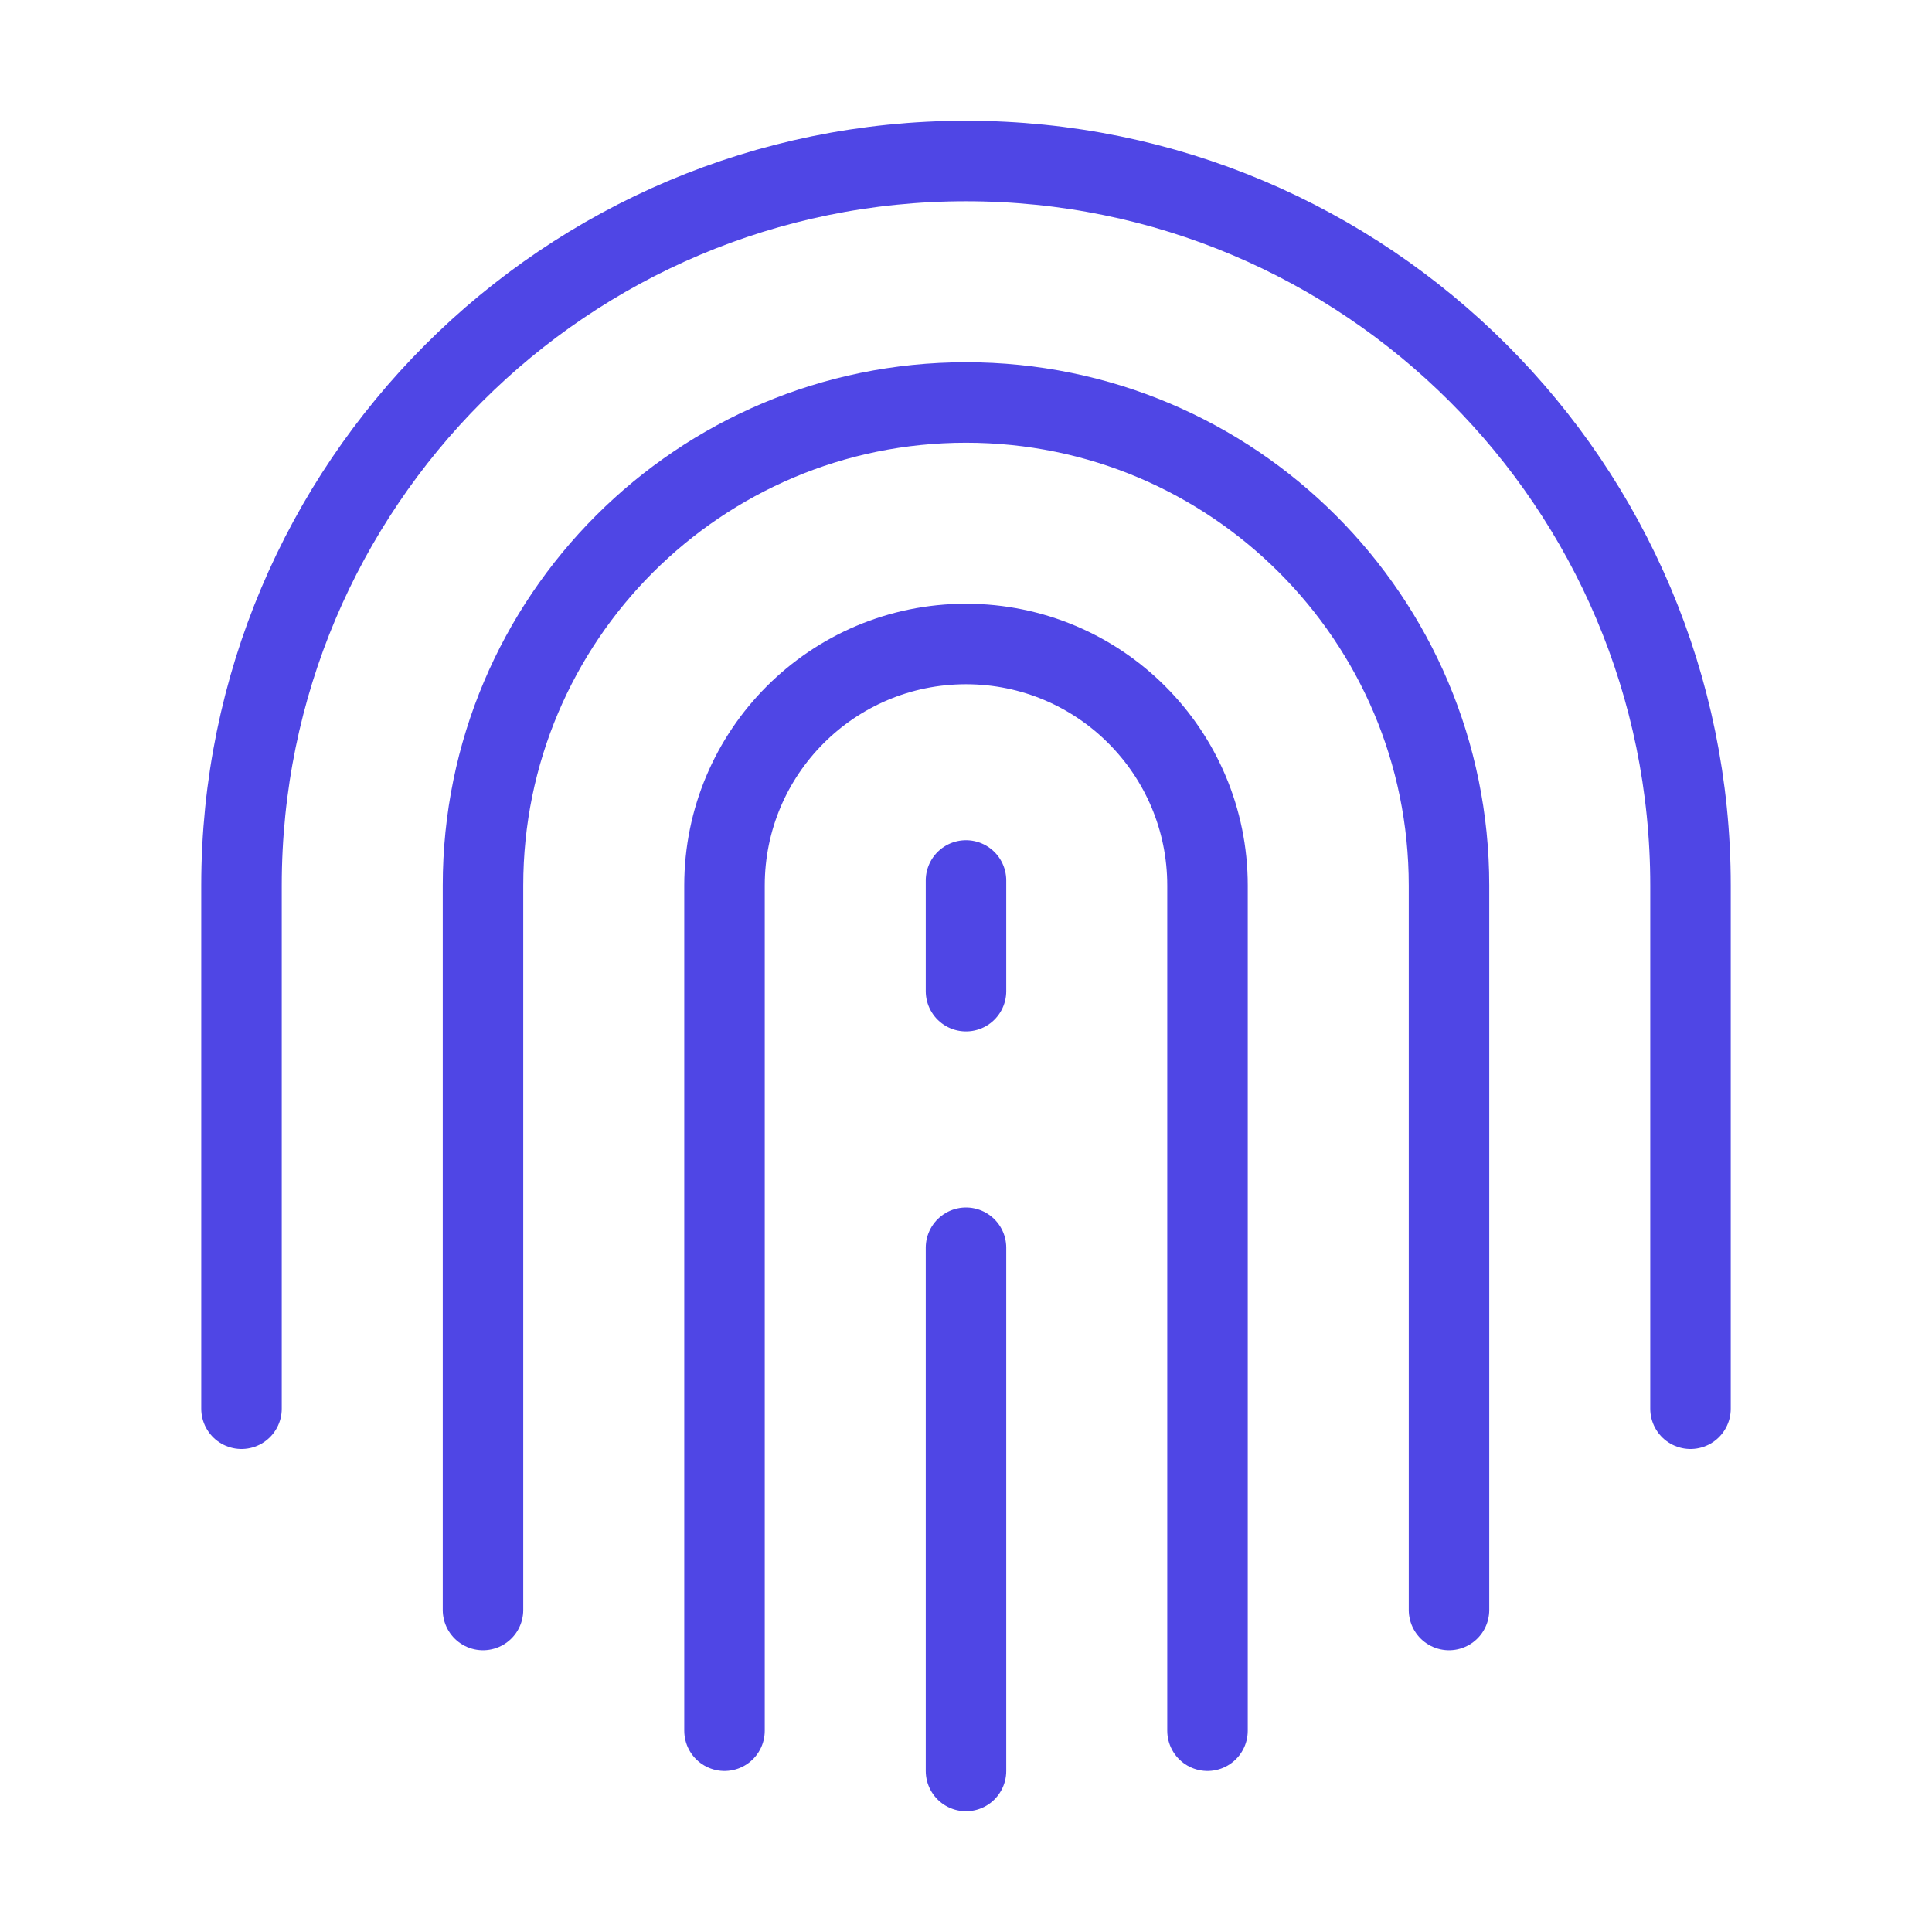 <?xml version="1.0" encoding="UTF-8"?>
<svg width="38" height="38" viewBox="0 0 48 48" fill="none" xmlns="http://www.w3.org/2000/svg">
  <path d="M18 43V22C18 18.686 20.686 16 24 16C27.314 16 30 18.686 30 22V43" stroke="#4f46e5" stroke-width="2"
        stroke-linecap="round" stroke-linejoin="round"/>
  <path d="M12 40V22C12 15.373 17.373 10 24 10C30.627 10 36 15.373 36 22V40" stroke="#4f46e5" stroke-width="2"
        stroke-linecap="round" stroke-linejoin="round"/>
  <path d="M6 35V22C6 12.059 14.059 4 24 4C33.941 4 42 12.059 42 22V35" stroke="#4f46e5" stroke-width="2"
        stroke-linecap="round" stroke-linejoin="round"/>
  <path d="M24 44V31" stroke="#4f46e5" stroke-width="2" stroke-linecap="round" stroke-linejoin="round"/>
  <path d="M24 24.625V21.875" stroke="#4f46e5" stroke-width="2" stroke-linecap="round" stroke-linejoin="round"/>
</svg>
